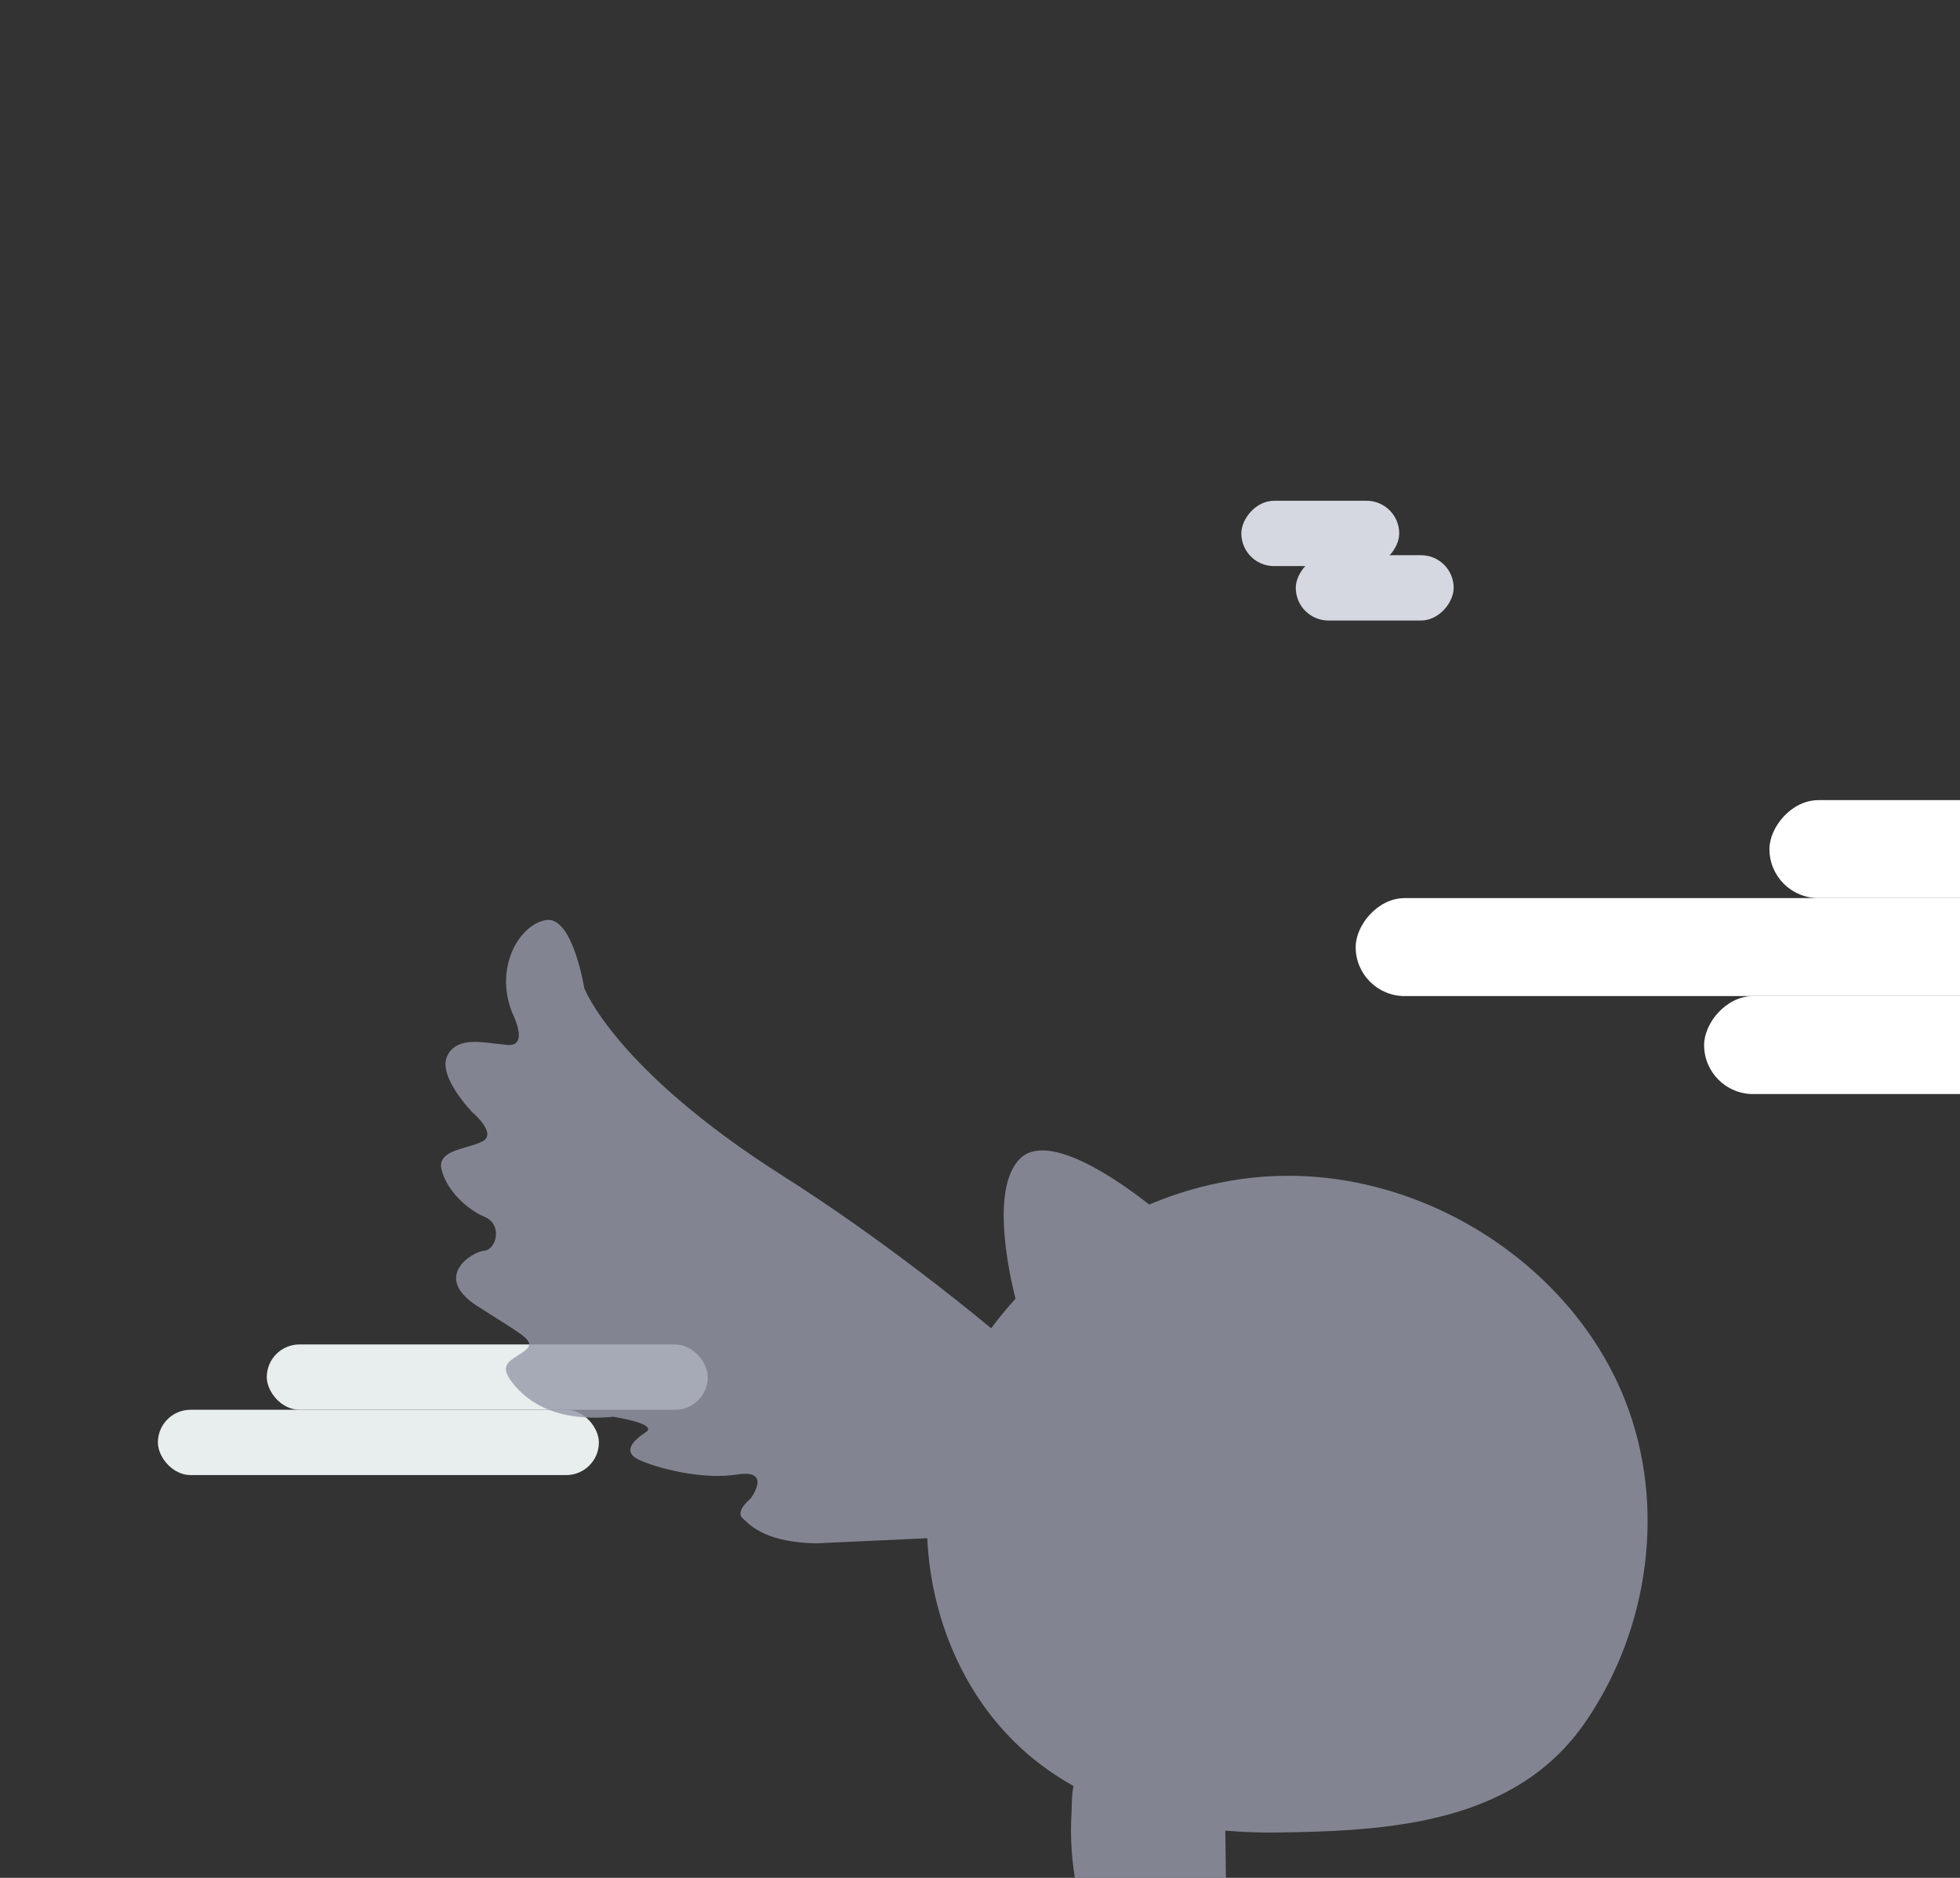 <svg width="360" height="345" viewBox="0 0 360 345" fill="none" xmlns="http://www.w3.org/2000/svg">
<rect x="0" y="0" width="360" height="345" fill="#333333" stroke="none"/>
<g clip-path="url(#clip0_370_81871)">
<rect x="49" y="247" width="81" height="12" rx="6" fill="#E8EDED"/>
<rect width="29" height="12" rx="6" transform="matrix(-1 0 0 1 257 92)" fill="#D5D8E0"/>
<rect width="125" height="18" rx="9" transform="matrix(-1 0 0 1 374 165)" fill="white"/>
<rect x="29" y="259" width="81" height="12" rx="6" fill="#E8EDED"/>
<rect width="29" height="12" rx="6" transform="matrix(-1 0 0 1 267 102)" fill="#D5D8E0"/>
<rect width="81" height="18" rx="9" transform="matrix(-1 0 0 1 394 183)" fill="white"/>
<rect width="81" height="18" rx="9" transform="matrix(-1 0 0 1 406 147)" fill="white"/>
<path fill-rule="evenodd" clip-rule="evenodd" d="M139.131 272.213V272.213L139.131 272.213C139.091 271.204 138.241 270.435 135.401 270.895C128.851 271.943 120.401 269.636 117.351 268.188C114.301 266.749 116.191 264.702 118.611 263.124C121.021 261.545 112.611 260.287 112.611 260.287C101.091 261.416 95.971 256.691 93.721 253.485C91.983 251.009 93.376 250.129 95.044 249.075C95.537 248.764 96.053 248.438 96.52 248.051C98.236 246.63 96.814 245.733 91.343 242.287L91.343 242.286C90.278 241.615 89.059 240.847 87.68 239.96C79.221 234.517 86.82 229.922 88.96 229.772C91.1 229.622 92.451 225.008 88.99 223.549C85.531 222.081 81.96 218.485 81.091 214.849C80.47 212.256 83.152 211.472 85.746 210.713C86.788 210.408 87.816 210.108 88.611 209.695C91.371 208.257 86.871 204.461 86.871 204.461C86.871 204.461 80.281 197.789 82.171 193.943C83.697 190.838 87.472 191.302 90.933 191.727C91.758 191.828 92.566 191.928 93.32 191.976C97.251 192.235 94.091 186.092 94.091 186.092C90.71 177.652 95.451 169.801 100.321 169.032C105.191 168.263 107.311 181.538 107.311 181.538C107.311 181.538 112.971 196.441 143.601 215.908C152.7 221.691 161.239 227.783 168.758 233.506L168.761 233.498C173.677 237.238 178.154 240.814 182.06 244.031C183.447 242.147 184.938 240.335 186.523 238.602C185.047 232.703 182.144 218.353 187.221 212.992C192.419 207.494 205.977 217.273 211.075 221.303C214.143 220.008 217.304 218.932 220.53 218.096C225.54 216.797 230.7 216.078 235.91 216.018C262.7 215.698 288.87 232.879 298.49 257.27C306.08 276.508 302.94 299.192 291.28 316.252C278.49 334.961 255.56 336.429 234.16 336.669C231.134 336.702 228.09 336.59 225.059 336.316L225.181 346.328C225.191 347.047 225.191 347.806 224.731 348.435C224.111 349.284 222.841 349.654 221.661 349.924C214.881 351.452 207.531 351.342 200.831 349.634C200.021 349.434 199.181 349.185 198.631 348.675C198.041 348.136 197.871 347.387 197.731 346.687C196.851 342.183 196.541 337.598 196.811 333.043C196.835 332.646 196.845 332.216 196.855 331.767V331.767C196.882 330.611 196.912 329.327 197.179 328.132C195.003 326.907 192.91 325.537 190.92 324.013C178.077 314.186 171.074 298.573 170.309 282.6L149.871 283.54C141.041 283.353 138.094 280.539 136.638 279.148C136.539 279.054 136.447 278.966 136.361 278.886C135.001 277.637 137.901 275.27 137.901 275.27C137.901 275.27 139.191 273.532 139.131 272.213Z" fill="#969AA9" fill-opacity="0.8"/>
</g>
<defs>
<clipPath id="clip0_370_81871">
<rect width="360" height="345" fill="white"/>
</clipPath>
</defs>
</svg>
